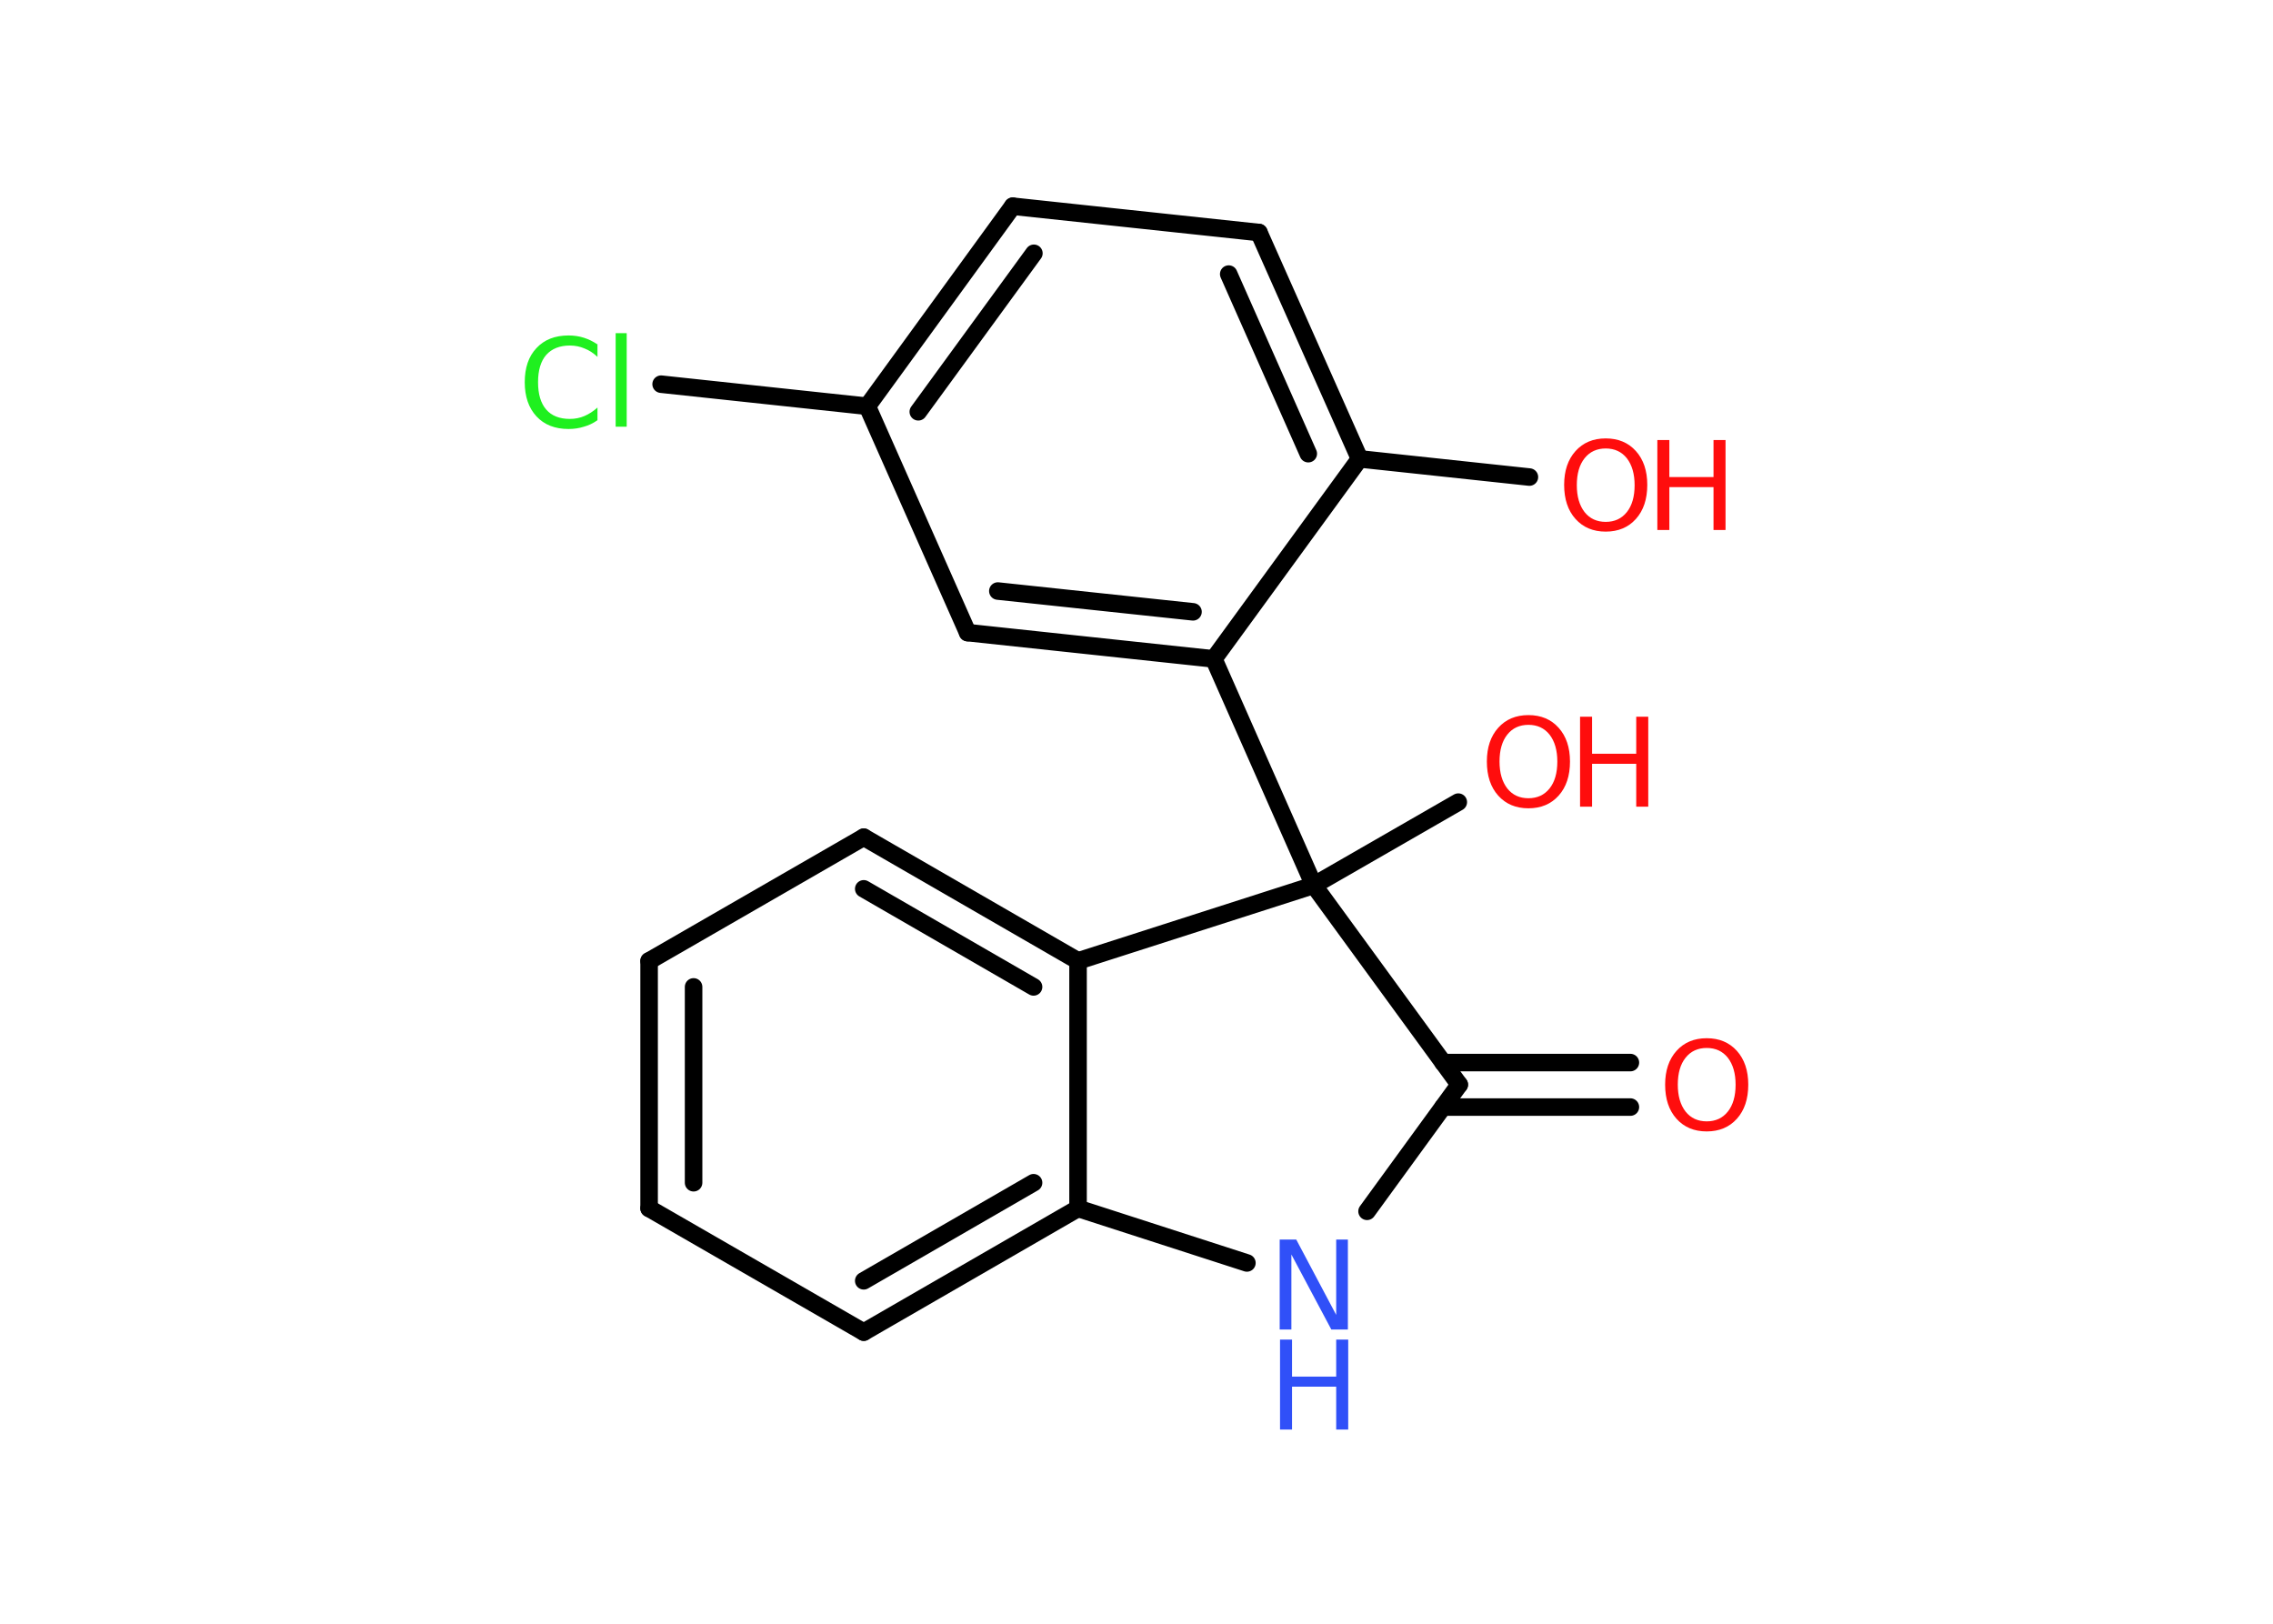 <?xml version='1.0' encoding='UTF-8'?>
<!DOCTYPE svg PUBLIC "-//W3C//DTD SVG 1.1//EN" "http://www.w3.org/Graphics/SVG/1.1/DTD/svg11.dtd">
<svg version='1.2' xmlns='http://www.w3.org/2000/svg' xmlns:xlink='http://www.w3.org/1999/xlink' width='70.0mm' height='50.0mm' viewBox='0 0 70.0 50.0'>
  <desc>Generated by the Chemistry Development Kit (http://github.com/cdk)</desc>
  <g stroke-linecap='round' stroke-linejoin='round' stroke='#000000' stroke-width='.54' fill='#FF0D0D'>
    <rect x='.0' y='.0' width='70.0' height='50.0' fill='#FFFFFF' stroke='none'/>
    <g id='mol1' class='mol'>
      <g id='mol1bnd1' class='bond'>
        <line x1='50.21' y1='34.09' x2='44.44' y2='34.09'/>
        <line x1='50.21' y1='32.72' x2='44.44' y2='32.72'/>
      </g>
      <line id='mol1bnd2' class='bond' x1='44.94' y1='33.4' x2='42.1' y2='37.3'/>
      <line id='mol1bnd3' class='bond' x1='38.4' y1='38.89' x2='33.2' y2='37.21'/>
      <g id='mol1bnd4' class='bond'>
        <line x1='26.6' y1='41.02' x2='33.2' y2='37.21'/>
        <line x1='26.6' y1='39.44' x2='31.83' y2='36.42'/>
      </g>
      <line id='mol1bnd5' class='bond' x1='26.6' y1='41.02' x2='19.99' y2='37.21'/>
      <g id='mol1bnd6' class='bond'>
        <line x1='19.99' y1='29.59' x2='19.99' y2='37.21'/>
        <line x1='21.36' y1='30.39' x2='21.36' y2='36.42'/>
      </g>
      <line id='mol1bnd7' class='bond' x1='19.99' y1='29.59' x2='26.6' y2='25.78'/>
      <g id='mol1bnd8' class='bond'>
        <line x1='33.2' y1='29.59' x2='26.6' y2='25.78'/>
        <line x1='31.83' y1='30.39' x2='26.6' y2='27.37'/>
      </g>
      <line id='mol1bnd9' class='bond' x1='33.2' y1='37.21' x2='33.2' y2='29.59'/>
      <line id='mol1bnd10' class='bond' x1='33.2' y1='29.59' x2='40.46' y2='27.26'/>
      <line id='mol1bnd11' class='bond' x1='44.94' y1='33.4' x2='40.46' y2='27.26'/>
      <line id='mol1bnd12' class='bond' x1='40.46' y1='27.26' x2='44.91' y2='24.7'/>
      <line id='mol1bnd13' class='bond' x1='40.46' y1='27.26' x2='37.38' y2='20.29'/>
      <g id='mol1bnd14' class='bond'>
        <line x1='29.8' y1='19.48' x2='37.38' y2='20.29'/>
        <line x1='30.73' y1='18.2' x2='36.74' y2='18.84'/>
      </g>
      <line id='mol1bnd15' class='bond' x1='29.8' y1='19.48' x2='26.71' y2='12.51'/>
      <line id='mol1bnd16' class='bond' x1='26.71' y1='12.51' x2='20.36' y2='11.83'/>
      <g id='mol1bnd17' class='bond'>
        <line x1='31.19' y1='6.35' x2='26.71' y2='12.51'/>
        <line x1='31.84' y1='7.8' x2='28.28' y2='12.68'/>
      </g>
      <line id='mol1bnd18' class='bond' x1='31.19' y1='6.35' x2='38.77' y2='7.16'/>
      <g id='mol1bnd19' class='bond'>
        <line x1='41.87' y1='14.13' x2='38.77' y2='7.16'/>
        <line x1='40.29' y1='13.97' x2='37.84' y2='8.44'/>
      </g>
      <line id='mol1bnd20' class='bond' x1='37.38' y1='20.29' x2='41.87' y2='14.13'/>
      <line id='mol1bnd21' class='bond' x1='41.87' y1='14.13' x2='47.1' y2='14.69'/>
      <path id='mol1atm1' class='atom' d='M52.56 32.27q-.41 .0 -.65 .3q-.24 .3 -.24 .83q.0 .52 .24 .83q.24 .3 .65 .3q.41 .0 .65 -.3q.24 -.3 .24 -.83q.0 -.52 -.24 -.83q-.24 -.3 -.65 -.3zM52.56 31.97q.58 .0 .93 .39q.35 .39 .35 1.04q.0 .66 -.35 1.05q-.35 .39 -.93 .39q-.58 .0 -.93 -.39q-.35 -.39 -.35 -1.05q.0 -.65 .35 -1.04q.35 -.39 .93 -.39z' stroke='none'/>
      <g id='mol1atm3' class='atom'>
        <path d='M39.42 38.17h.5l1.23 2.32v-2.32h.36v2.77h-.51l-1.23 -2.31v2.31h-.36v-2.77z' stroke='none' fill='#3050F8'/>
        <path d='M39.42 41.25h.37v1.14h1.36v-1.14h.37v2.77h-.37v-1.32h-1.36v1.32h-.37v-2.77z' stroke='none' fill='#3050F8'/>
      </g>
      <g id='mol1atm11' class='atom'>
        <path d='M47.07 22.32q-.41 .0 -.65 .3q-.24 .3 -.24 .83q.0 .52 .24 .83q.24 .3 .65 .3q.41 .0 .65 -.3q.24 -.3 .24 -.83q.0 -.52 -.24 -.83q-.24 -.3 -.65 -.3zM47.07 22.02q.58 .0 .93 .39q.35 .39 .35 1.04q.0 .66 -.35 1.05q-.35 .39 -.93 .39q-.58 .0 -.93 -.39q-.35 -.39 -.35 -1.05q.0 -.65 .35 -1.04q.35 -.39 .93 -.39z' stroke='none'/>
        <path d='M48.66 22.07h.37v1.14h1.36v-1.14h.37v2.77h-.37v-1.32h-1.36v1.32h-.37v-2.77z' stroke='none'/>
      </g>
      <path id='mol1atm15' class='atom' d='M18.4 10.59v.4q-.19 -.18 -.4 -.26q-.21 -.09 -.45 -.09q-.47 .0 -.73 .29q-.25 .29 -.25 .84q.0 .55 .25 .84q.25 .29 .73 .29q.24 .0 .45 -.09q.21 -.09 .4 -.26v.39q-.2 .14 -.42 .2q-.22 .07 -.47 .07q-.63 .0 -.99 -.39q-.36 -.39 -.36 -1.05q.0 -.67 .36 -1.05q.36 -.39 .99 -.39q.25 .0 .47 .07q.22 .07 .41 .2zM18.96 10.26h.34v2.88h-.34v-2.88z' stroke='none' fill='#1FF01F'/>
      <g id='mol1atm19' class='atom'>
        <path d='M49.45 13.81q-.41 .0 -.65 .3q-.24 .3 -.24 .83q.0 .52 .24 .83q.24 .3 .65 .3q.41 .0 .65 -.3q.24 -.3 .24 -.83q.0 -.52 -.24 -.83q-.24 -.3 -.65 -.3zM49.45 13.5q.58 .0 .93 .39q.35 .39 .35 1.04q.0 .66 -.35 1.05q-.35 .39 -.93 .39q-.58 .0 -.93 -.39q-.35 -.39 -.35 -1.05q.0 -.65 .35 -1.04q.35 -.39 .93 -.39z' stroke='none'/>
        <path d='M51.04 13.55h.37v1.14h1.36v-1.14h.37v2.77h-.37v-1.32h-1.36v1.32h-.37v-2.77z' stroke='none'/>
      </g>
    </g>
  </g>
</svg>
